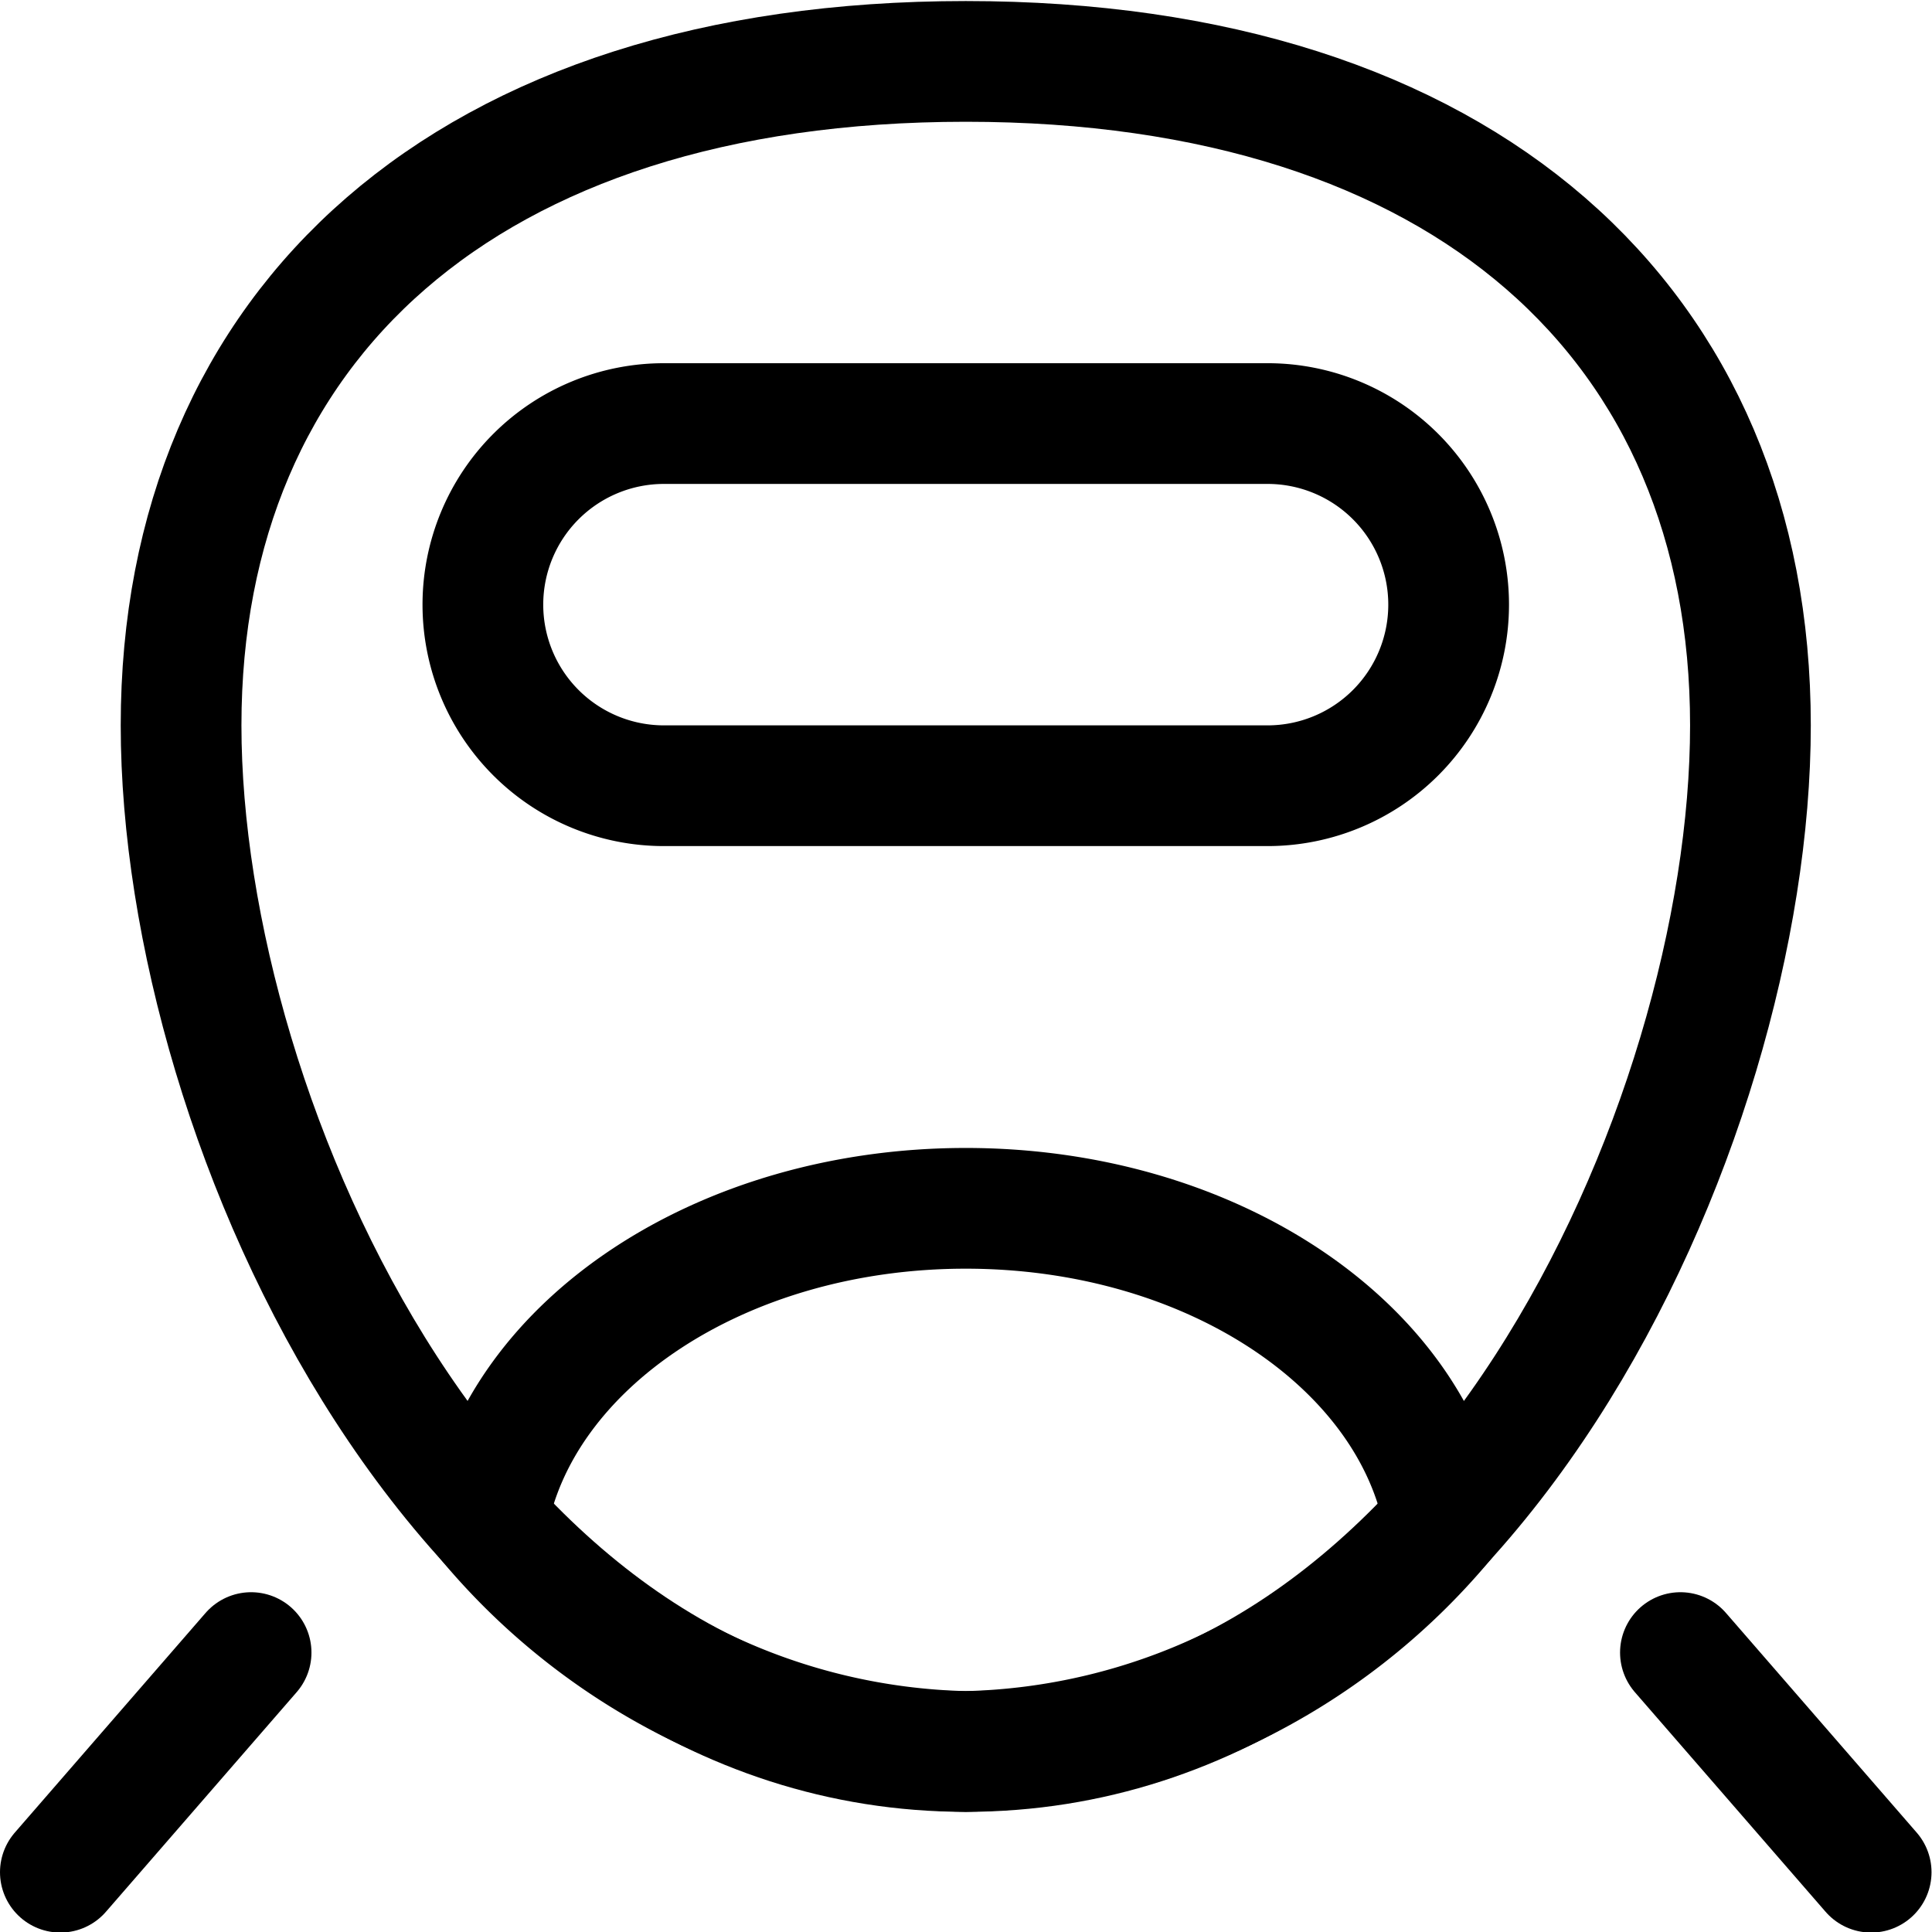 <svg viewBox="0 0 32 32" xmlns="http://www.w3.org/2000/svg"><g transform="matrix(1.333,0,0,1.333,0,0)"><path d="M0.75 23.263L3.12 20.534" fill="none" stroke="#000000" stroke-linecap="round" stroke-linejoin="round" stroke-width="1.5"></path><path d="M23.25 23.263L20.88 20.534" fill="none" stroke="#000000" stroke-linecap="round" stroke-linejoin="round" stroke-width="1.5"></path><path d="M21.75,9.013c0,4.971-3.537,12.75-9.75,12.75S2.25,13.984,2.25,9.013,5.787.763,12,.763,21.75,4.042,21.75,9.013Z" fill="none" stroke="#000000" stroke-linecap="round" stroke-linejoin="round" stroke-width="1.5"></path><path d="M12,21.763A7.978,7.978,0,0,0,17.944,18.9c-.4-2.2-2.908-3.886-5.944-3.886S6.455,16.7,6.056,18.9A7.978,7.978,0,0,0,12,21.763Z" fill="none" stroke="#000000" stroke-linecap="round" stroke-linejoin="round" stroke-width="1.5"></path><path d="M15.75,5.263H8.25a2.25,2.25,0,0,0,0,4.5h7.5a2.25,2.25,0,0,0,0-4.5Z" fill="none" stroke="#000000" stroke-linecap="round" stroke-linejoin="round" stroke-width="1.5"></path></g></svg>